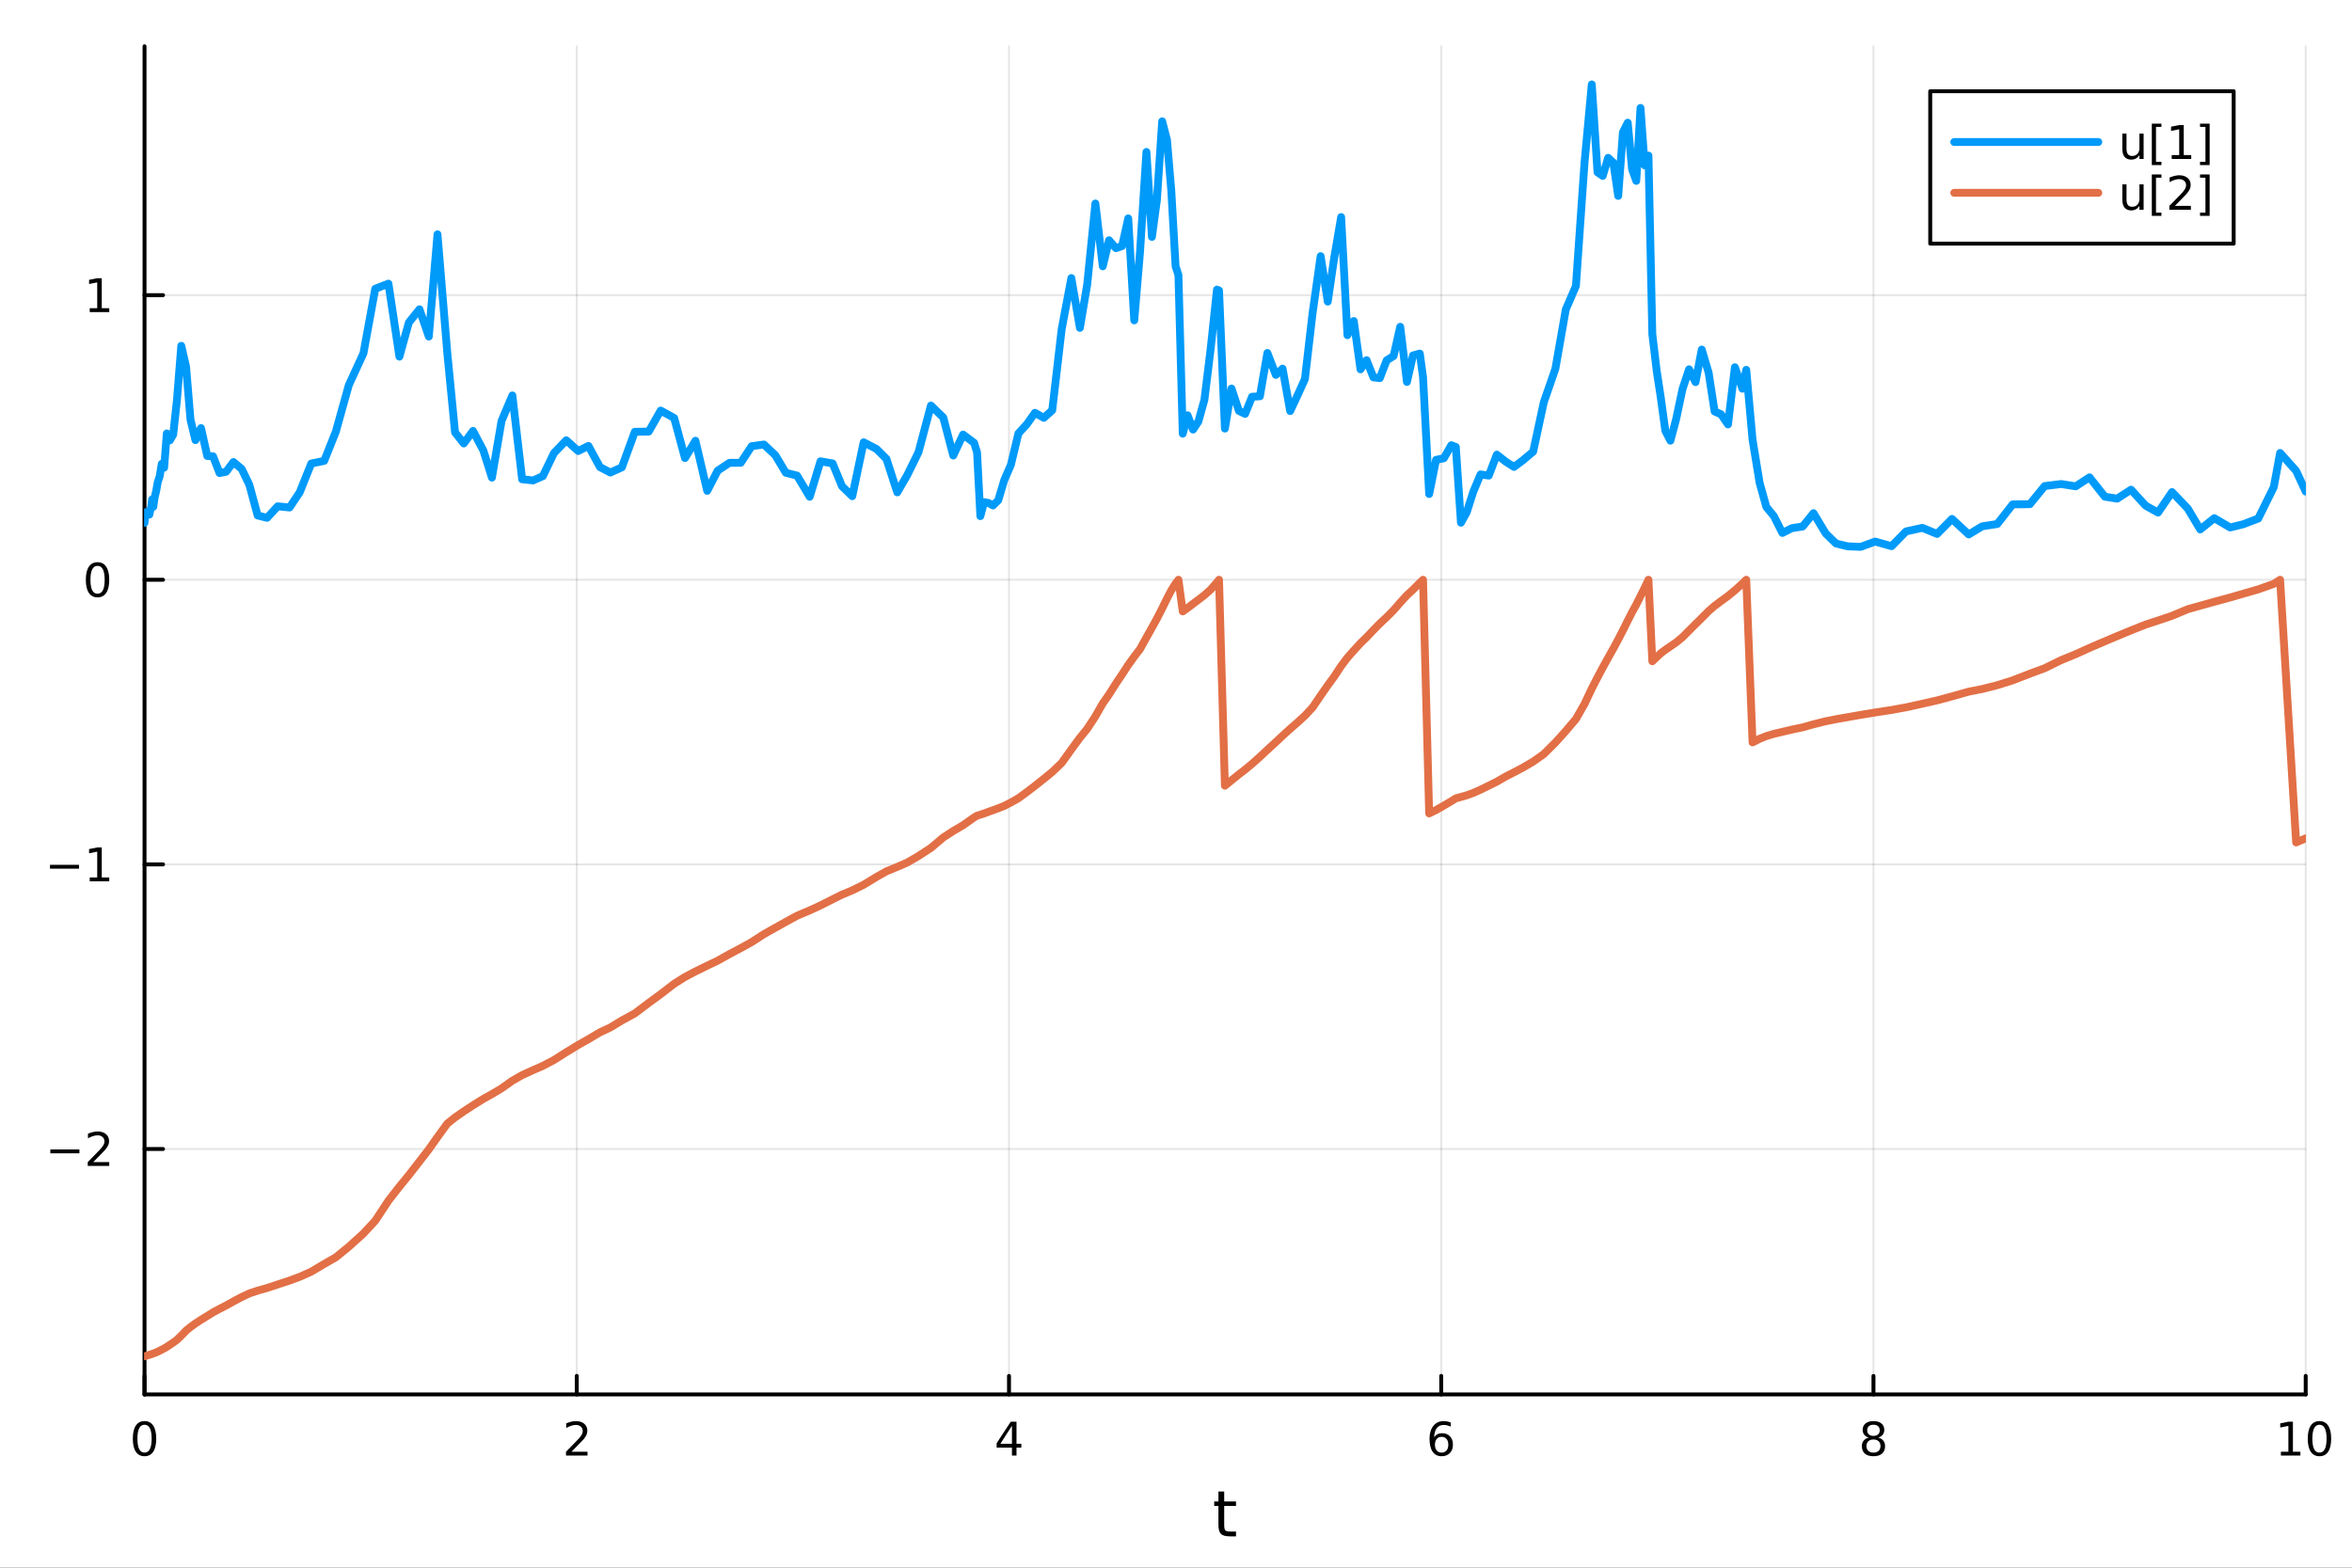 <?xml version="1.0" encoding="utf-8"?>
<svg xmlns="http://www.w3.org/2000/svg" xmlns:xlink="http://www.w3.org/1999/xlink" width="600" height="400" viewBox="0 0 2400 1600">
<rect x="0" y="0" width="2400" height="1600" fill="#333333" stroke="none"/>
<defs>
  <clipPath id="clip340">
    <rect x="0" y="0" width="2400" height="1600"/>
  </clipPath>
</defs>
<path clip-path="url(#clip340)" d="M0 1600 L2400 1600 L2400 0 L0 0  Z" fill="#ffffff" fill-rule="evenodd" fill-opacity="1"/>
<defs>
  <clipPath id="clip341">
    <rect x="480" y="0" width="1681" height="1600"/>
  </clipPath>
</defs>
<path clip-path="url(#clip340)" d="M147.478 1423.18 L2352.76 1423.18 L2352.76 47.244 L147.478 47.244  Z" fill="#ffffff" fill-rule="evenodd" fill-opacity="1"/>
<defs>
  <clipPath id="clip342">
    <rect x="147" y="47" width="2206" height="1377"/>
  </clipPath>
</defs>
<polyline clip-path="url(#clip342)" style="stroke:#000000; stroke-linecap:round; stroke-linejoin:round; stroke-width:2; stroke-opacity:0.1; fill:none" points="147.478,1423.18 147.478,47.244 "/>
<polyline clip-path="url(#clip342)" style="stroke:#000000; stroke-linecap:round; stroke-linejoin:round; stroke-width:2; stroke-opacity:0.1; fill:none" points="588.534,1423.18 588.534,47.244 "/>
<polyline clip-path="url(#clip342)" style="stroke:#000000; stroke-linecap:round; stroke-linejoin:round; stroke-width:2; stroke-opacity:0.1; fill:none" points="1029.59,1423.18 1029.59,47.244 "/>
<polyline clip-path="url(#clip342)" style="stroke:#000000; stroke-linecap:round; stroke-linejoin:round; stroke-width:2; stroke-opacity:0.1; fill:none" points="1470.64,1423.18 1470.64,47.244 "/>
<polyline clip-path="url(#clip342)" style="stroke:#000000; stroke-linecap:round; stroke-linejoin:round; stroke-width:2; stroke-opacity:0.1; fill:none" points="1911.7,1423.18 1911.7,47.244 "/>
<polyline clip-path="url(#clip342)" style="stroke:#000000; stroke-linecap:round; stroke-linejoin:round; stroke-width:2; stroke-opacity:0.1; fill:none" points="2352.76,1423.18 2352.76,47.244 "/>
<polyline clip-path="url(#clip340)" style="stroke:#000000; stroke-linecap:round; stroke-linejoin:round; stroke-width:4; stroke-opacity:1; fill:none" points="147.478,1423.18 2352.76,1423.18 "/>
<polyline clip-path="url(#clip340)" style="stroke:#000000; stroke-linecap:round; stroke-linejoin:round; stroke-width:4; stroke-opacity:1; fill:none" points="147.478,1423.18 147.478,1404.28 "/>
<polyline clip-path="url(#clip340)" style="stroke:#000000; stroke-linecap:round; stroke-linejoin:round; stroke-width:4; stroke-opacity:1; fill:none" points="588.534,1423.18 588.534,1404.28 "/>
<polyline clip-path="url(#clip340)" style="stroke:#000000; stroke-linecap:round; stroke-linejoin:round; stroke-width:4; stroke-opacity:1; fill:none" points="1029.59,1423.18 1029.59,1404.28 "/>
<polyline clip-path="url(#clip340)" style="stroke:#000000; stroke-linecap:round; stroke-linejoin:round; stroke-width:4; stroke-opacity:1; fill:none" points="1470.64,1423.18 1470.64,1404.28 "/>
<polyline clip-path="url(#clip340)" style="stroke:#000000; stroke-linecap:round; stroke-linejoin:round; stroke-width:4; stroke-opacity:1; fill:none" points="1911.7,1423.18 1911.7,1404.28 "/>
<polyline clip-path="url(#clip340)" style="stroke:#000000; stroke-linecap:round; stroke-linejoin:round; stroke-width:4; stroke-opacity:1; fill:none" points="2352.76,1423.18 2352.76,1404.28 "/>
<path clip-path="url(#clip340)" d="M147.478 1454.1 Q143.867 1454.1 142.038 1457.66 Q140.233 1461.2 140.233 1468.33 Q140.233 1475.44 142.038 1479.01 Q143.867 1482.55 147.478 1482.55 Q151.112 1482.55 152.918 1479.01 Q154.746 1475.44 154.746 1468.33 Q154.746 1461.2 152.918 1457.66 Q151.112 1454.1 147.478 1454.1 M147.478 1450.39 Q153.288 1450.39 156.344 1455 Q159.422 1459.58 159.422 1468.33 Q159.422 1477.06 156.344 1481.67 Q153.288 1486.25 147.478 1486.25 Q141.668 1486.25 138.589 1481.67 Q135.534 1477.06 135.534 1468.33 Q135.534 1459.58 138.589 1455 Q141.668 1450.39 147.478 1450.39 Z" fill="#000000" fill-rule="nonzero" fill-opacity="1" /><path clip-path="url(#clip340)" d="M583.186 1481.64 L599.506 1481.64 L599.506 1485.58 L577.561 1485.58 L577.561 1481.64 Q580.223 1478.89 584.807 1474.26 Q589.413 1469.61 590.594 1468.27 Q592.839 1465.74 593.719 1464.01 Q594.621 1462.25 594.621 1460.56 Q594.621 1457.8 592.677 1456.07 Q590.756 1454.33 587.654 1454.33 Q585.455 1454.33 583.001 1455.09 Q580.571 1455.86 577.793 1457.41 L577.793 1452.69 Q580.617 1451.55 583.071 1450.97 Q585.524 1450.39 587.561 1450.39 Q592.932 1450.39 596.126 1453.08 Q599.32 1455.77 599.32 1460.26 Q599.32 1462.39 598.51 1464.31 Q597.723 1466.2 595.617 1468.8 Q595.038 1469.47 591.936 1472.69 Q588.834 1475.88 583.186 1481.64 Z" fill="#000000" fill-rule="nonzero" fill-opacity="1" /><path clip-path="url(#clip340)" d="M1032.6 1455.09 L1020.79 1473.54 L1032.6 1473.54 L1032.6 1455.09 M1031.37 1451.02 L1037.25 1451.02 L1037.25 1473.54 L1042.18 1473.54 L1042.18 1477.43 L1037.25 1477.43 L1037.25 1485.58 L1032.6 1485.58 L1032.6 1477.43 L1017 1477.43 L1017 1472.92 L1031.37 1451.02 Z" fill="#000000" fill-rule="nonzero" fill-opacity="1" /><path clip-path="url(#clip340)" d="M1471.05 1466.44 Q1467.9 1466.44 1466.05 1468.59 Q1464.22 1470.74 1464.22 1474.49 Q1464.22 1478.22 1466.05 1480.39 Q1467.9 1482.55 1471.05 1482.55 Q1474.2 1482.55 1476.03 1480.39 Q1477.88 1478.22 1477.88 1474.49 Q1477.88 1470.74 1476.03 1468.59 Q1474.2 1466.44 1471.05 1466.44 M1480.33 1451.78 L1480.33 1456.04 Q1478.57 1455.21 1476.77 1454.77 Q1474.98 1454.33 1473.23 1454.33 Q1468.6 1454.33 1466.14 1457.45 Q1463.71 1460.58 1463.36 1466.9 Q1464.73 1464.89 1466.79 1463.82 Q1468.85 1462.73 1471.33 1462.73 Q1476.54 1462.73 1479.55 1465.9 Q1482.58 1469.05 1482.58 1474.49 Q1482.58 1479.82 1479.43 1483.03 Q1476.28 1486.25 1471.05 1486.25 Q1465.05 1486.25 1461.88 1481.67 Q1458.71 1477.06 1458.71 1468.33 Q1458.71 1460.14 1462.6 1455.28 Q1466.49 1450.39 1473.04 1450.39 Q1474.8 1450.39 1476.58 1450.74 Q1478.39 1451.09 1480.33 1451.78 Z" fill="#000000" fill-rule="nonzero" fill-opacity="1" /><path clip-path="url(#clip340)" d="M1911.7 1469.17 Q1908.37 1469.17 1906.45 1470.95 Q1904.55 1472.73 1904.55 1475.86 Q1904.55 1478.98 1906.45 1480.77 Q1908.37 1482.55 1911.7 1482.55 Q1915.03 1482.55 1916.95 1480.77 Q1918.88 1478.96 1918.88 1475.86 Q1918.88 1472.73 1916.95 1470.95 Q1915.06 1469.17 1911.7 1469.17 M1907.02 1467.18 Q1904.02 1466.44 1902.33 1464.38 Q1900.66 1462.32 1900.66 1459.35 Q1900.66 1455.21 1903.6 1452.8 Q1906.56 1450.39 1911.7 1450.39 Q1916.86 1450.39 1919.8 1452.8 Q1922.74 1455.21 1922.74 1459.35 Q1922.74 1462.32 1921.05 1464.38 Q1919.39 1466.44 1916.4 1467.18 Q1919.78 1467.96 1921.65 1470.26 Q1923.55 1472.55 1923.55 1475.86 Q1923.55 1480.88 1920.47 1483.57 Q1917.42 1486.25 1911.7 1486.25 Q1905.98 1486.25 1902.9 1483.57 Q1899.85 1480.88 1899.85 1475.86 Q1899.85 1472.55 1901.75 1470.26 Q1903.64 1467.96 1907.02 1467.18 M1905.31 1459.79 Q1905.31 1462.48 1906.98 1463.98 Q1908.67 1465.49 1911.7 1465.49 Q1914.71 1465.49 1916.4 1463.98 Q1918.11 1462.48 1918.11 1459.79 Q1918.11 1457.11 1916.4 1455.6 Q1914.71 1454.1 1911.7 1454.1 Q1908.67 1454.1 1906.98 1455.6 Q1905.31 1457.11 1905.31 1459.79 Z" fill="#000000" fill-rule="nonzero" fill-opacity="1" /><path clip-path="url(#clip340)" d="M2327.44 1481.64 L2335.08 1481.64 L2335.08 1455.28 L2326.77 1456.95 L2326.77 1452.69 L2335.04 1451.02 L2339.71 1451.02 L2339.71 1481.64 L2347.35 1481.64 L2347.35 1485.58 L2327.44 1485.58 L2327.44 1481.64 Z" fill="#000000" fill-rule="nonzero" fill-opacity="1" /><path clip-path="url(#clip340)" d="M2366.8 1454.1 Q2363.18 1454.1 2361.36 1457.66 Q2359.55 1461.2 2359.55 1468.33 Q2359.55 1475.44 2361.36 1479.01 Q2363.18 1482.55 2366.8 1482.55 Q2370.43 1482.55 2372.23 1479.01 Q2374.06 1475.44 2374.06 1468.33 Q2374.06 1461.2 2372.23 1457.66 Q2370.43 1454.1 2366.8 1454.1 M2366.8 1450.39 Q2372.61 1450.39 2375.66 1455 Q2378.74 1459.58 2378.74 1468.33 Q2378.74 1477.06 2375.66 1481.67 Q2372.61 1486.25 2366.8 1486.25 Q2360.99 1486.25 2357.91 1481.67 Q2354.85 1477.06 2354.85 1468.33 Q2354.85 1459.58 2357.91 1455 Q2360.99 1450.39 2366.8 1450.39 Z" fill="#000000" fill-rule="nonzero" fill-opacity="1" /><path clip-path="url(#clip340)" d="M1249.18 1522.27 L1249.18 1532.4 L1261.24 1532.4 L1261.24 1536.95 L1249.18 1536.95 L1249.18 1556.3 Q1249.18 1560.66 1250.36 1561.9 Q1251.57 1563.14 1255.23 1563.14 L1261.24 1563.14 L1261.24 1568.04 L1255.23 1568.04 Q1248.45 1568.04 1245.87 1565.53 Q1243.29 1562.98 1243.29 1556.3 L1243.29 1536.95 L1238.99 1536.95 L1238.99 1532.4 L1243.29 1532.4 L1243.29 1522.27 L1249.18 1522.27 Z" fill="#000000" fill-rule="nonzero" fill-opacity="1" /><polyline clip-path="url(#clip342)" style="stroke:#000000; stroke-linecap:round; stroke-linejoin:round; stroke-width:2; stroke-opacity:0.1; fill:none" points="147.478,1172.69 2352.76,1172.69 "/>
<polyline clip-path="url(#clip342)" style="stroke:#000000; stroke-linecap:round; stroke-linejoin:round; stroke-width:2; stroke-opacity:0.1; fill:none" points="147.478,882.207 2352.76,882.207 "/>
<polyline clip-path="url(#clip342)" style="stroke:#000000; stroke-linecap:round; stroke-linejoin:round; stroke-width:2; stroke-opacity:0.1; fill:none" points="147.478,591.72 2352.76,591.72 "/>
<polyline clip-path="url(#clip342)" style="stroke:#000000; stroke-linecap:round; stroke-linejoin:round; stroke-width:2; stroke-opacity:0.1; fill:none" points="147.478,301.233 2352.76,301.233 "/>
<polyline clip-path="url(#clip340)" style="stroke:#000000; stroke-linecap:round; stroke-linejoin:round; stroke-width:4; stroke-opacity:1; fill:none" points="147.478,1423.18 147.478,47.244 "/>
<polyline clip-path="url(#clip340)" style="stroke:#000000; stroke-linecap:round; stroke-linejoin:round; stroke-width:4; stroke-opacity:1; fill:none" points="147.478,1172.69 166.376,1172.69 "/>
<polyline clip-path="url(#clip340)" style="stroke:#000000; stroke-linecap:round; stroke-linejoin:round; stroke-width:4; stroke-opacity:1; fill:none" points="147.478,882.207 166.376,882.207 "/>
<polyline clip-path="url(#clip340)" style="stroke:#000000; stroke-linecap:round; stroke-linejoin:round; stroke-width:4; stroke-opacity:1; fill:none" points="147.478,591.72 166.376,591.72 "/>
<polyline clip-path="url(#clip340)" style="stroke:#000000; stroke-linecap:round; stroke-linejoin:round; stroke-width:4; stroke-opacity:1; fill:none" points="147.478,301.233 166.376,301.233 "/>
<path clip-path="url(#clip340)" d="M51.362 1173.15 L81.038 1173.15 L81.038 1177.08 L51.362 1177.08 L51.362 1173.15 Z" fill="#000000" fill-rule="nonzero" fill-opacity="1" /><path clip-path="url(#clip340)" d="M95.159 1186.04 L111.478 1186.04 L111.478 1189.97 L89.534 1189.97 L89.534 1186.04 Q92.196 1183.28 96.779 1178.65 Q101.385 1174 102.566 1172.66 Q104.811 1170.14 105.691 1168.4 Q106.594 1166.64 106.594 1164.95 Q106.594 1162.2 104.649 1160.46 Q102.728 1158.72 99.626 1158.72 Q97.427 1158.72 94.973 1159.49 Q92.543 1160.25 89.765 1161.8 L89.765 1157.08 Q92.589 1155.95 95.043 1155.37 Q97.496 1154.79 99.534 1154.79 Q104.904 1154.79 108.098 1157.47 Q111.293 1160.16 111.293 1164.65 Q111.293 1166.78 110.483 1168.7 Q109.696 1170.6 107.589 1173.19 Q107.01 1173.86 103.909 1177.08 Q100.807 1180.27 95.159 1186.04 Z" fill="#000000" fill-rule="nonzero" fill-opacity="1" /><path clip-path="url(#clip340)" d="M50.992 882.658 L80.668 882.658 L80.668 886.593 L50.992 886.593 L50.992 882.658 Z" fill="#000000" fill-rule="nonzero" fill-opacity="1" /><path clip-path="url(#clip340)" d="M91.571 895.552 L99.21 895.552 L99.21 869.186 L90.899 870.853 L90.899 866.593 L99.163 864.927 L103.839 864.927 L103.839 895.552 L111.478 895.552 L111.478 899.487 L91.571 899.487 L91.571 895.552 Z" fill="#000000" fill-rule="nonzero" fill-opacity="1" /><path clip-path="url(#clip340)" d="M99.534 577.518 Q95.922 577.518 94.094 581.083 Q92.288 584.625 92.288 591.754 Q92.288 598.861 94.094 602.426 Q95.922 605.967 99.534 605.967 Q103.168 605.967 104.973 602.426 Q106.802 598.861 106.802 591.754 Q106.802 584.625 104.973 581.083 Q103.168 577.518 99.534 577.518 M99.534 573.815 Q105.344 573.815 108.399 578.421 Q111.478 583.004 111.478 591.754 Q111.478 600.481 108.399 605.088 Q105.344 609.671 99.534 609.671 Q93.723 609.671 90.645 605.088 Q87.589 600.481 87.589 591.754 Q87.589 583.004 90.645 578.421 Q93.723 573.815 99.534 573.815 Z" fill="#000000" fill-rule="nonzero" fill-opacity="1" /><path clip-path="url(#clip340)" d="M91.571 314.578 L99.21 314.578 L99.21 288.212 L90.899 289.879 L90.899 285.619 L99.163 283.953 L103.839 283.953 L103.839 314.578 L111.478 314.578 L111.478 318.513 L91.571 318.513 L91.571 314.578 Z" fill="#000000" fill-rule="nonzero" fill-opacity="1" /><polyline clip-path="url(#clip342)" style="stroke:#009af9; stroke-linecap:round; stroke-linejoin:round; stroke-width:8; stroke-opacity:1; fill:none" points="147.478,533.622 147.756,530.159 148.014,528.199 148.305,525.422 148.632,522.789 149,522.959 149.414,524.695 149.879,523.844 150.403,522.568 150.992,524.683 151.655,523.711 152.401,525.259 153.24,521.207 154.184,518.186 155.246,509.701 156.44,517.228 157.784,507.628 159.296,501.466 160.997,491.906 162.911,486.273 165.064,473.407 167.485,477.344 170.21,442.363 173.275,449.494 176.723,443.614 180.603,407.826 184.967,352.94 189.877,374.258 194.366,428.209 199.417,449.194 205.098,436.912 211.49,465.379 217.399,465.692 224.046,482.8 230.708,481.488 238.203,471.535 246.635,478.621 254.407,494.751 262.936,526.137 272.53,528.485 283.323,516.747 295.466,517.973 305.888,502.337 317.612,473.092 330.802,470.372 342.617,440.751 355.908,393.115 370.861,360.583 382.901,294.725 396.376,289.51 407.57,363.994 417.204,329.143 428.041,315.644 437.558,343.492 446.427,239.145 456.405,359.989 464.338,441.339 473.264,452.618 482.653,439.808 493.216,459.777 501.952,487.478 511.78,429.606 522.837,403.566 532.789,489.164 543.985,490.339 553.968,485.909 565.197,462.501 577.831,449.342 589.984,460.314 600.452,455.099 612.229,476.739 622.792,482.28 634.549,476.997 647.777,440.702 661.953,440.493 674.167,419.025 687.908,426.572 698.968,467.521 709.636,449.823 721.638,500.964 732.318,480.348 744.334,472.386 755.851,472.347 766.979,455.387 779.499,453.678 791.12,464.576 801.847,482.495 813.317,485.402 826.222,507.017 837.243,470.805 849.643,473.001 859.194,496.287 869.661,506.43 881.284,451.415 894.36,458.189 904.497,468.324 915.592,502.496 925.768,484.878 937.217,461.589 949.922,413.915 962.519,426.077 972.699,464.917 982.73,443.538 994.016,452.02 997.008,461.762 1000.37,526.783 1004.16,512.524 1008.42,513.23 1013.22,515.909 1018.61,510.601 1024.68,490.17 1031.5,474.458 1039.18,442.395 1047.7,433.072 1056.07,421.296 1065.1,426.456 1073.7,418.713 1083.37,335.771 1093.21,283.788 1101.94,334.633 1109.38,290.372 1117.75,207.706 1125.28,271.81 1131.67,245.221 1138.73,253.299 1144.97,251.163 1151.25,222.915 1157.4,326.981 1163.26,257.56 1169.83,155.074 1175.45,241.773 1180.51,204.314 1185.9,123.832 1190.8,142.672 1195.24,195.084 1199.58,271.765 1202.48,280.762 1206.88,442.614 1211.82,423.85 1217.38,438.435 1222.83,430.22 1228.98,408.054 1235.39,355.843 1241.8,295.585 1243.91,296.463 1249.9,437.389 1256.63,396.526 1264.21,419.35 1270.52,422.402 1277.61,404.911 1285.6,404.44 1293.25,360.238 1301.87,382.639 1308.75,376.227 1316.5,419.532 1323.57,404.45 1331.53,386.948 1339.45,318.856 1347.58,261.428 1354.88,307.817 1361.3,263.965 1368.51,221.548 1374.94,342.111 1381.41,327.637 1388.26,376.947 1394.47,367.633 1401.45,385.142 1407.97,385.933 1414.98,367.733 1422.04,363.357 1428.79,333.517 1435.65,389.797 1441.83,362.755 1448.79,360.856 1452.07,384.904 1458.33,504.208 1465.37,469.316 1473.29,467.709 1480.87,454.426 1485.53,456.125 1490.77,533.479 1496.67,522.824 1503.31,501.954 1510.77,484.197 1519.17,485.39 1527.34,464.003 1536.52,471.196 1544.9,476.545 1554.1,469.673 1564.45,460.914 1575.28,410.644 1587.14,376.297 1597.75,315.837 1608.07,291.925 1616.85,166.056 1624.27,86.186 1630.13,175.874 1635.44,179.516 1640.97,161.078 1646.25,165.958 1651.23,199.916 1656.04,134.987 1660.95,125.232 1665.39,172.772 1669.66,184.596 1673.98,110.174 1678.22,168.754 1682.06,159.334 1682.1,158.769 1686.04,340.974 1690.47,378.165 1694.65,405.661 1699.34,439.702 1704.51,449.75 1710.31,427.921 1716.84,397.081 1723.53,376.916 1730.13,390.011 1736.48,356.769 1743.48,380.242 1749.62,419.988 1756.16,422.814 1763.27,433.171 1770.29,374.825 1778,396.75 1781.89,377.464 1788.32,448.782 1795.56,492.929 1802.4,517.419 1810.1,526.786 1818.75,543.938 1828.49,539.044 1839.45,537.347 1850.52,523.732 1862.97,544.464 1873.45,554.669 1885.24,557.568 1898.5,558.154 1913.41,552.725 1930.2,557.45 1944.95,542.359 1961.55,538.727 1976.61,544.924 1991.82,529.641 2008.93,545.462 2022.64,537.163 2038.06,534.799 2053.7,514.811 2071.3,514.561 2086.34,496.1 2103.27,493.989 2118.07,496.369 2132.17,487.174 2147.78,506.914 2160.36,508.918 2174.52,499.791 2189.43,516.072 2202.09,523.122 2216.35,502.226 2232.38,518.995 2245.13,540.355 2259.48,528.842 2275.63,538.357 2289.14,535.007 2304.34,529.21 2320.17,497.177 2326.63,462.294 2342.99,480.54 2352.76,501.668 "/>
<polyline clip-path="url(#clip342)" style="stroke:#e26f46; stroke-linecap:round; stroke-linejoin:round; stroke-width:8; stroke-opacity:1; fill:none" points="147.478,1384.24 147.756,1384.16 148.014,1384.09 148.305,1384 148.632,1383.9 149,1383.79 149.414,1383.66 149.879,1383.52 150.403,1383.36 150.992,1383.17 151.655,1382.97 152.401,1382.74 153.24,1382.48 154.184,1382.17 155.246,1381.8 156.44,1381.37 157.784,1380.88 159.296,1380.28 160.997,1379.54 162.911,1378.58 165.064,1377.49 167.485,1376.21 170.21,1374.64 173.275,1372.58 176.723,1370.28 180.603,1367.42 184.967,1363.21 189.877,1358.07 194.366,1354.39 199.417,1350.73 205.098,1347.01 211.49,1343.07 217.399,1339.41 224.046,1335.8 230.708,1332.42 238.203,1328.23 246.635,1323.74 254.407,1320.11 262.936,1317.24 272.53,1314.53 283.323,1310.97 295.466,1306.96 305.888,1303.11 317.612,1297.86 330.802,1290.01 342.617,1283.27 355.908,1272.43 370.861,1258.92 382.901,1245.91 396.376,1225.46 407.57,1211.1 417.204,1199.33 428.041,1185.39 437.558,1173.07 446.427,1160.52 456.405,1146.79 464.338,1140.47 473.264,1134.23 482.653,1128.1 493.216,1121.5 501.952,1116.66 511.78,1110.8 522.837,1102.96 532.789,1097.28 543.985,1092.18 553.968,1087.8 565.197,1081.9 577.831,1073.9 589.984,1066.5 600.452,1060.58 612.229,1053.6 622.792,1048.65 634.549,1041.49 647.777,1034.29 661.953,1023.57 674.167,1014.65 687.908,1004.05 698.968,997.109 709.636,991.465 721.638,985.593 732.318,980.462 744.334,973.761 755.851,967.649 766.979,961.512 779.499,953.403 791.12,946.875 801.847,940.893 813.317,934.623 826.222,929.153 837.243,924.081 849.643,917.801 859.194,913.064 869.661,908.707 881.284,902.98 894.36,895.018 904.497,889.283 915.592,884.727 925.768,880.327 937.217,873.636 949.922,865.371 962.519,854.73 972.699,848.124 982.73,842.243 994.016,834.276 997.008,832.494 1000.37,831.471 1004.16,830.227 1008.42,828.641 1013.22,826.908 1018.61,824.932 1024.68,822.525 1031.5,819.038 1039.18,814.678 1047.7,808.472 1056.07,802.056 1065.1,794.869 1073.7,787.902 1083.37,778.604 1093.21,764.878 1101.94,752.995 1109.38,743.862 1117.75,731.114 1125.28,717.87 1131.67,708.79 1138.73,697.586 1144.97,688.321 1151.25,678.697 1157.4,670.163 1163.26,662.507 1169.83,650.664 1175.45,640.625 1180.51,631.442 1185.9,620.898 1190.8,610.895 1195.24,602.428 1199.58,595.563 1202.48,591.72 1206.88,624.02 1211.82,620.548 1217.38,616.258 1222.83,612.143 1228.98,607.456 1235.39,601.707 1241.8,594.372 1243.91,591.72 1249.9,801.895 1256.63,796.397 1264.21,790.305 1270.52,785.467 1277.61,779.571 1285.6,772.441 1293.25,765.274 1301.87,757.369 1308.75,750.905 1316.5,743.861 1323.57,737.706 1331.53,730.451 1339.45,721.935 1347.58,709.966 1354.88,699.422 1361.3,690.708 1368.51,679.766 1374.94,671.252 1381.41,663.938 1388.26,656.424 1394.47,650.429 1401.45,643.062 1407.97,636.404 1414.98,629.884 1422.04,622.762 1428.79,614.999 1435.65,607.53 1441.83,601.827 1448.79,594.846 1452.07,591.72 1458.33,830.191 1465.37,826.73 1473.29,822.201 1480.87,817.71 1485.53,814.806 1490.77,813.362 1496.67,811.695 1503.31,809.273 1510.77,805.98 1519.17,801.843 1527.34,797.78 1536.52,792.477 1544.9,788.247 1554.1,783.363 1564.45,777.287 1575.28,769.641 1587.14,757.859 1597.75,746.028 1608.07,733.879 1616.85,718.454 1624.27,702.789 1630.13,691.36 1635.44,681.384 1640.97,671.343 1646.25,661.937 1651.23,652.717 1656.04,643.364 1660.95,633.536 1665.39,624.746 1669.66,617.094 1673.98,608.397 1678.22,599.93 1682.06,591.801 1682.1,591.72 1686.04,674.898 1690.47,670.646 1694.65,666.773 1699.34,663.199 1704.51,659.658 1710.31,655.671 1716.84,650.318 1723.53,643.61 1730.13,636.998 1736.48,630.779 1743.48,623.677 1749.62,618.377 1756.16,613.449 1763.27,608.295 1770.29,602.521 1778,595.598 1781.89,591.72 1788.32,757.699 1795.56,754.001 1802.4,751.251 1810.1,748.973 1818.75,746.921 1828.49,744.625 1839.45,742.35 1850.52,739.231 1862.97,736.109 1873.45,734.031 1885.24,731.973 1898.5,729.617 1913.41,727.184 1930.2,724.594 1944.95,721.912 1961.55,718.246 1976.61,714.84 1991.82,710.742 2008.93,705.904 2022.64,703.217 2038.06,699.317 2053.7,694.401 2071.3,687.578 2086.34,682.009 2103.27,673.709 2118.07,667.662 2132.17,661.255 2147.78,654.574 2160.36,649.239 2174.52,643.374 2189.43,637.443 2202.09,633.313 2216.35,628.5 2232.38,621.764 2245.13,618.195 2259.48,614.181 2275.63,609.822 2289.14,605.905 2304.34,601.518 2320.17,595.893 2326.63,591.72 2342.99,859.786 2352.76,855.621 "/>
<path clip-path="url(#clip340)" d="M1969.62 248.629 L2279.25 248.629 L2279.25 93.109 L1969.62 93.109  Z" fill="#ffffff" fill-rule="evenodd" fill-opacity="1"/>
<polyline clip-path="url(#clip340)" style="stroke:#000000; stroke-linecap:round; stroke-linejoin:round; stroke-width:4; stroke-opacity:1; fill:none" points="1969.62,248.629 2279.25,248.629 2279.25,93.109 1969.62,93.109 1969.62,248.629 "/>
<polyline clip-path="url(#clip340)" style="stroke:#009af9; stroke-linecap:round; stroke-linejoin:round; stroke-width:8; stroke-opacity:1; fill:none" points="1994.13,144.949 2141.14,144.949 "/>
<path clip-path="url(#clip340)" d="M2165.65 151.997 L2165.65 136.303 L2169.91 136.303 L2169.91 151.835 Q2169.91 155.516 2171.34 157.368 Q2172.78 159.196 2175.65 159.196 Q2179.1 159.196 2181.09 156.997 Q2183.1 154.798 2183.1 151.002 L2183.1 136.303 L2187.36 136.303 L2187.36 162.229 L2183.1 162.229 L2183.1 158.247 Q2181.55 160.608 2179.49 161.766 Q2177.45 162.9 2174.74 162.9 Q2170.28 162.9 2167.96 160.122 Q2165.65 157.344 2165.65 151.997 M2176.36 135.678 L2176.36 135.678 Z" fill="#000000" fill-rule="nonzero" fill-opacity="1" /><path clip-path="url(#clip340)" d="M2195.74 126.21 L2205.55 126.21 L2205.55 129.52 L2200 129.52 L2200 165.168 L2205.55 165.168 L2205.55 168.479 L2195.74 168.479 L2195.74 126.21 Z" fill="#000000" fill-rule="nonzero" fill-opacity="1" /><path clip-path="url(#clip340)" d="M2216.04 158.293 L2223.68 158.293 L2223.68 131.928 L2215.37 133.595 L2215.37 129.335 L2223.63 127.669 L2228.31 127.669 L2228.31 158.293 L2235.95 158.293 L2235.95 162.229 L2216.04 162.229 L2216.04 158.293 Z" fill="#000000" fill-rule="nonzero" fill-opacity="1" /><path clip-path="url(#clip340)" d="M2254.74 126.21 L2254.74 168.479 L2244.93 168.479 L2244.93 165.168 L2250.46 165.168 L2250.46 129.52 L2244.93 129.52 L2244.93 126.21 L2254.74 126.21 Z" fill="#000000" fill-rule="nonzero" fill-opacity="1" /><polyline clip-path="url(#clip340)" style="stroke:#e26f46; stroke-linecap:round; stroke-linejoin:round; stroke-width:8; stroke-opacity:1; fill:none" points="1994.13,196.789 2141.14,196.789 "/>
<path clip-path="url(#clip340)" d="M2165.65 203.837 L2165.65 188.143 L2169.91 188.143 L2169.91 203.675 Q2169.91 207.356 2171.34 209.208 Q2172.78 211.036 2175.65 211.036 Q2179.1 211.036 2181.09 208.837 Q2183.1 206.638 2183.1 202.842 L2183.1 188.143 L2187.36 188.143 L2187.36 214.069 L2183.1 214.069 L2183.1 210.087 Q2181.55 212.448 2179.49 213.606 Q2177.45 214.74 2174.74 214.74 Q2170.28 214.74 2167.96 211.962 Q2165.65 209.184 2165.65 203.837 M2176.36 187.518 L2176.36 187.518 Z" fill="#000000" fill-rule="nonzero" fill-opacity="1" /><path clip-path="url(#clip340)" d="M2195.74 178.05 L2205.55 178.05 L2205.55 181.36 L2200 181.36 L2200 217.008 L2205.55 217.008 L2205.55 220.319 L2195.74 220.319 L2195.74 178.05 Z" fill="#000000" fill-rule="nonzero" fill-opacity="1" /><path clip-path="url(#clip340)" d="M2219.26 210.133 L2235.58 210.133 L2235.58 214.069 L2213.63 214.069 L2213.63 210.133 Q2216.29 207.379 2220.88 202.749 Q2225.48 198.096 2226.66 196.754 Q2228.91 194.231 2229.79 192.495 Q2230.69 190.735 2230.69 189.046 Q2230.69 186.291 2228.75 184.555 Q2226.83 182.819 2223.73 182.819 Q2221.53 182.819 2219.07 183.583 Q2216.64 184.347 2213.86 185.897 L2213.86 181.175 Q2216.69 180.041 2219.14 179.462 Q2221.6 178.884 2223.63 178.884 Q2229 178.884 2232.2 181.569 Q2235.39 184.254 2235.39 188.745 Q2235.39 190.874 2234.58 192.796 Q2233.79 194.694 2231.69 197.286 Q2231.11 197.958 2228.01 201.175 Q2224.91 204.37 2219.26 210.133 Z" fill="#000000" fill-rule="nonzero" fill-opacity="1" /><path clip-path="url(#clip340)" d="M2254.74 178.05 L2254.74 220.319 L2244.93 220.319 L2244.93 217.008 L2250.46 217.008 L2250.46 181.36 L2244.93 181.36 L2244.93 178.05 L2254.74 178.05 Z" fill="#000000" fill-rule="nonzero" fill-opacity="1" /></svg>
